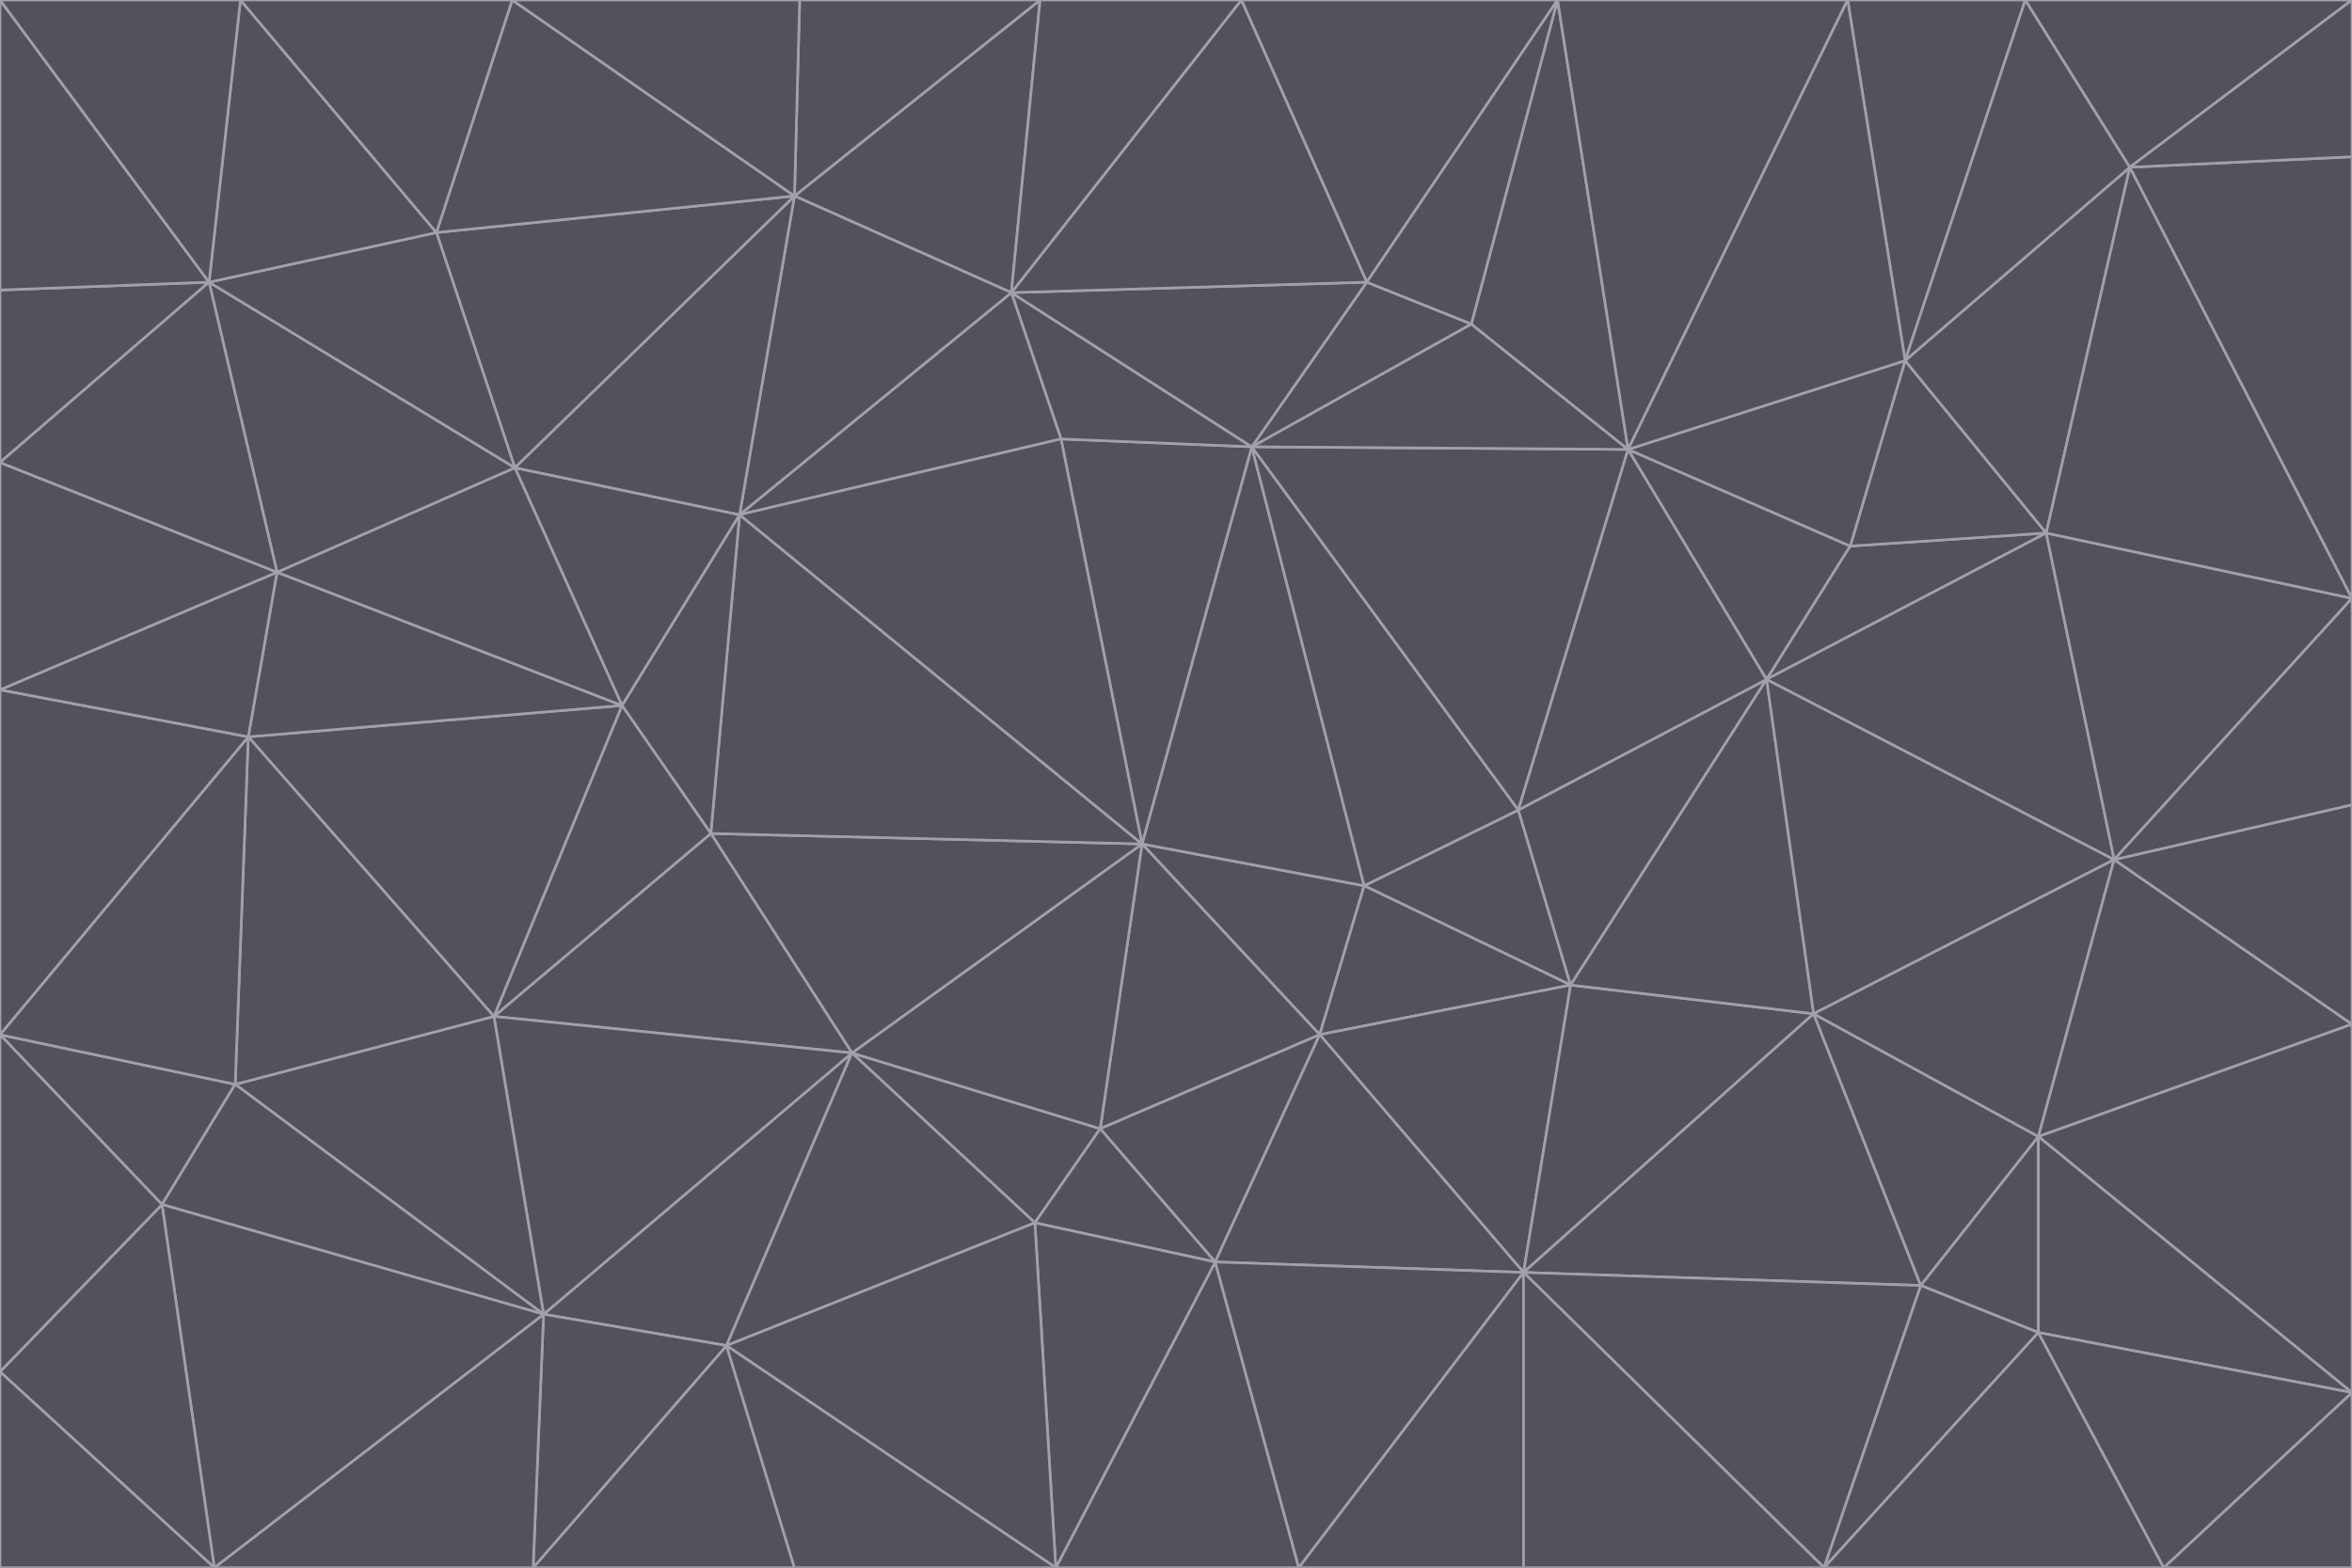 <svg id="visual" viewBox="0 0 900 600" width="900" height="600" xmlns="http://www.w3.org/2000/svg" xmlns:xlink="http://www.w3.org/1999/xlink" version="1.1"><g stroke-width="1" stroke-linejoin="bevel"><path d="M437 323L505 396L522 339Z" fill="#52525b" stroke="#a1a1aa"></path><path d="M437 323L421 432L505 396Z" fill="#52525b" stroke="#a1a1aa"></path><path d="M601 377L581 310L522 339Z" fill="#52525b" stroke="#a1a1aa"></path><path d="M522 339L479 171L437 323Z" fill="#52525b" stroke="#a1a1aa"></path><path d="M421 432L465 483L505 396Z" fill="#52525b" stroke="#a1a1aa"></path><path d="M505 396L601 377L522 339Z" fill="#52525b" stroke="#a1a1aa"></path><path d="M583 487L601 377L505 396Z" fill="#52525b" stroke="#a1a1aa"></path><path d="M326 403L396 468L421 432Z" fill="#52525b" stroke="#a1a1aa"></path><path d="M421 432L396 468L465 483Z" fill="#52525b" stroke="#a1a1aa"></path><path d="M437 323L326 403L421 432Z" fill="#52525b" stroke="#a1a1aa"></path><path d="M465 483L583 487L505 396Z" fill="#52525b" stroke="#a1a1aa"></path><path d="M581 310L479 171L522 339Z" fill="#52525b" stroke="#a1a1aa"></path><path d="M437 323L272 319L326 403Z" fill="#52525b" stroke="#a1a1aa"></path><path d="M479 171L406 168L437 323Z" fill="#52525b" stroke="#a1a1aa"></path><path d="M283 197L272 319L437 323Z" fill="#52525b" stroke="#a1a1aa"></path><path d="M583 487L694 388L601 377Z" fill="#52525b" stroke="#a1a1aa"></path><path d="M601 377L676 260L581 310Z" fill="#52525b" stroke="#a1a1aa"></path><path d="M581 310L623 172L479 171Z" fill="#52525b" stroke="#a1a1aa"></path><path d="M694 388L676 260L601 377Z" fill="#52525b" stroke="#a1a1aa"></path><path d="M676 260L623 172L581 310Z" fill="#52525b" stroke="#a1a1aa"></path><path d="M479 171L387 112L406 168Z" fill="#52525b" stroke="#a1a1aa"></path><path d="M404 600L497 600L465 483Z" fill="#52525b" stroke="#a1a1aa"></path><path d="M465 483L497 600L583 487Z" fill="#52525b" stroke="#a1a1aa"></path><path d="M583 487L735 492L694 388Z" fill="#52525b" stroke="#a1a1aa"></path><path d="M404 600L465 483L396 468Z" fill="#52525b" stroke="#a1a1aa"></path><path d="M623 172L563 124L479 171Z" fill="#52525b" stroke="#a1a1aa"></path><path d="M387 112L283 197L406 168Z" fill="#52525b" stroke="#a1a1aa"></path><path d="M406 168L283 197L437 323Z" fill="#52525b" stroke="#a1a1aa"></path><path d="M283 197L238 270L272 319Z" fill="#52525b" stroke="#a1a1aa"></path><path d="M208 503L278 515L326 403Z" fill="#52525b" stroke="#a1a1aa"></path><path d="M563 124L523 108L479 171Z" fill="#52525b" stroke="#a1a1aa"></path><path d="M189 389L326 403L272 319Z" fill="#52525b" stroke="#a1a1aa"></path><path d="M326 403L278 515L396 468Z" fill="#52525b" stroke="#a1a1aa"></path><path d="M278 515L404 600L396 468Z" fill="#52525b" stroke="#a1a1aa"></path><path d="M523 108L387 112L479 171Z" fill="#52525b" stroke="#a1a1aa"></path><path d="M497 600L583 600L583 487Z" fill="#52525b" stroke="#a1a1aa"></path><path d="M676 260L708 209L623 172Z" fill="#52525b" stroke="#a1a1aa"></path><path d="M623 172L596 0L563 124Z" fill="#52525b" stroke="#a1a1aa"></path><path d="M783 204L708 209L676 260Z" fill="#52525b" stroke="#a1a1aa"></path><path d="M238 270L189 389L272 319Z" fill="#52525b" stroke="#a1a1aa"></path><path d="M698 600L735 492L583 487Z" fill="#52525b" stroke="#a1a1aa"></path><path d="M694 388L809 329L676 260Z" fill="#52525b" stroke="#a1a1aa"></path><path d="M204 600L304 600L278 515Z" fill="#52525b" stroke="#a1a1aa"></path><path d="M278 515L304 600L404 600Z" fill="#52525b" stroke="#a1a1aa"></path><path d="M189 389L208 503L326 403Z" fill="#52525b" stroke="#a1a1aa"></path><path d="M735 492L780 435L694 388Z" fill="#52525b" stroke="#a1a1aa"></path><path d="M398 0L304 75L387 112Z" fill="#52525b" stroke="#a1a1aa"></path><path d="M387 112L304 75L283 197Z" fill="#52525b" stroke="#a1a1aa"></path><path d="M283 197L197 179L238 270Z" fill="#52525b" stroke="#a1a1aa"></path><path d="M238 270L95 282L189 389Z" fill="#52525b" stroke="#a1a1aa"></path><path d="M304 75L197 179L283 197Z" fill="#52525b" stroke="#a1a1aa"></path><path d="M583 600L698 600L583 487Z" fill="#52525b" stroke="#a1a1aa"></path><path d="M735 492L780 510L780 435Z" fill="#52525b" stroke="#a1a1aa"></path><path d="M783 204L729 138L708 209Z" fill="#52525b" stroke="#a1a1aa"></path><path d="M708 209L729 138L623 172Z" fill="#52525b" stroke="#a1a1aa"></path><path d="M596 0L475 0L523 108Z" fill="#52525b" stroke="#a1a1aa"></path><path d="M523 108L475 0L387 112Z" fill="#52525b" stroke="#a1a1aa"></path><path d="M780 435L809 329L694 388Z" fill="#52525b" stroke="#a1a1aa"></path><path d="M698 600L780 510L735 492Z" fill="#52525b" stroke="#a1a1aa"></path><path d="M780 435L900 392L809 329Z" fill="#52525b" stroke="#a1a1aa"></path><path d="M809 329L783 204L676 260Z" fill="#52525b" stroke="#a1a1aa"></path><path d="M596 0L523 108L563 124Z" fill="#52525b" stroke="#a1a1aa"></path><path d="M475 0L398 0L387 112Z" fill="#52525b" stroke="#a1a1aa"></path><path d="M208 503L204 600L278 515Z" fill="#52525b" stroke="#a1a1aa"></path><path d="M82 600L204 600L208 503Z" fill="#52525b" stroke="#a1a1aa"></path><path d="M707 0L596 0L623 172Z" fill="#52525b" stroke="#a1a1aa"></path><path d="M106 219L95 282L238 270Z" fill="#52525b" stroke="#a1a1aa"></path><path d="M189 389L90 415L208 503Z" fill="#52525b" stroke="#a1a1aa"></path><path d="M95 282L90 415L189 389Z" fill="#52525b" stroke="#a1a1aa"></path><path d="M197 179L106 219L238 270Z" fill="#52525b" stroke="#a1a1aa"></path><path d="M80 108L106 219L197 179Z" fill="#52525b" stroke="#a1a1aa"></path><path d="M167 89L197 179L304 75Z" fill="#52525b" stroke="#a1a1aa"></path><path d="M398 0L306 0L304 75Z" fill="#52525b" stroke="#a1a1aa"></path><path d="M196 0L167 89L304 75Z" fill="#52525b" stroke="#a1a1aa"></path><path d="M775 0L707 0L729 138Z" fill="#52525b" stroke="#a1a1aa"></path><path d="M729 138L707 0L623 172Z" fill="#52525b" stroke="#a1a1aa"></path><path d="M0 396L62 461L90 415Z" fill="#52525b" stroke="#a1a1aa"></path><path d="M90 415L62 461L208 503Z" fill="#52525b" stroke="#a1a1aa"></path><path d="M0 396L90 415L95 282Z" fill="#52525b" stroke="#a1a1aa"></path><path d="M900 533L900 392L780 435Z" fill="#52525b" stroke="#a1a1aa"></path><path d="M809 329L900 229L783 204Z" fill="#52525b" stroke="#a1a1aa"></path><path d="M783 204L815 64L729 138Z" fill="#52525b" stroke="#a1a1aa"></path><path d="M900 533L780 435L780 510Z" fill="#52525b" stroke="#a1a1aa"></path><path d="M900 392L900 308L809 329Z" fill="#52525b" stroke="#a1a1aa"></path><path d="M698 600L828 600L780 510Z" fill="#52525b" stroke="#a1a1aa"></path><path d="M900 308L900 229L809 329Z" fill="#52525b" stroke="#a1a1aa"></path><path d="M900 229L815 64L783 204Z" fill="#52525b" stroke="#a1a1aa"></path><path d="M306 0L196 0L304 75Z" fill="#52525b" stroke="#a1a1aa"></path><path d="M167 89L80 108L197 179Z" fill="#52525b" stroke="#a1a1aa"></path><path d="M828 600L900 533L780 510Z" fill="#52525b" stroke="#a1a1aa"></path><path d="M62 461L82 600L208 503Z" fill="#52525b" stroke="#a1a1aa"></path><path d="M815 64L775 0L729 138Z" fill="#52525b" stroke="#a1a1aa"></path><path d="M92 0L80 108L167 89Z" fill="#52525b" stroke="#a1a1aa"></path><path d="M0 264L0 396L95 282Z" fill="#52525b" stroke="#a1a1aa"></path><path d="M0 264L95 282L106 219Z" fill="#52525b" stroke="#a1a1aa"></path><path d="M62 461L0 525L82 600Z" fill="#52525b" stroke="#a1a1aa"></path><path d="M0 177L0 264L106 219Z" fill="#52525b" stroke="#a1a1aa"></path><path d="M828 600L900 600L900 533Z" fill="#52525b" stroke="#a1a1aa"></path><path d="M0 396L0 525L62 461Z" fill="#52525b" stroke="#a1a1aa"></path><path d="M0 111L0 177L80 108Z" fill="#52525b" stroke="#a1a1aa"></path><path d="M80 108L0 177L106 219Z" fill="#52525b" stroke="#a1a1aa"></path><path d="M900 229L900 60L815 64Z" fill="#52525b" stroke="#a1a1aa"></path><path d="M815 64L900 0L775 0Z" fill="#52525b" stroke="#a1a1aa"></path><path d="M196 0L92 0L167 89Z" fill="#52525b" stroke="#a1a1aa"></path><path d="M0 525L0 600L82 600Z" fill="#52525b" stroke="#a1a1aa"></path><path d="M0 0L0 111L80 108Z" fill="#52525b" stroke="#a1a1aa"></path><path d="M900 60L900 0L815 64Z" fill="#52525b" stroke="#a1a1aa"></path><path d="M92 0L0 0L80 108Z" fill="#52525b" stroke="#a1a1aa"></path></g></svg>